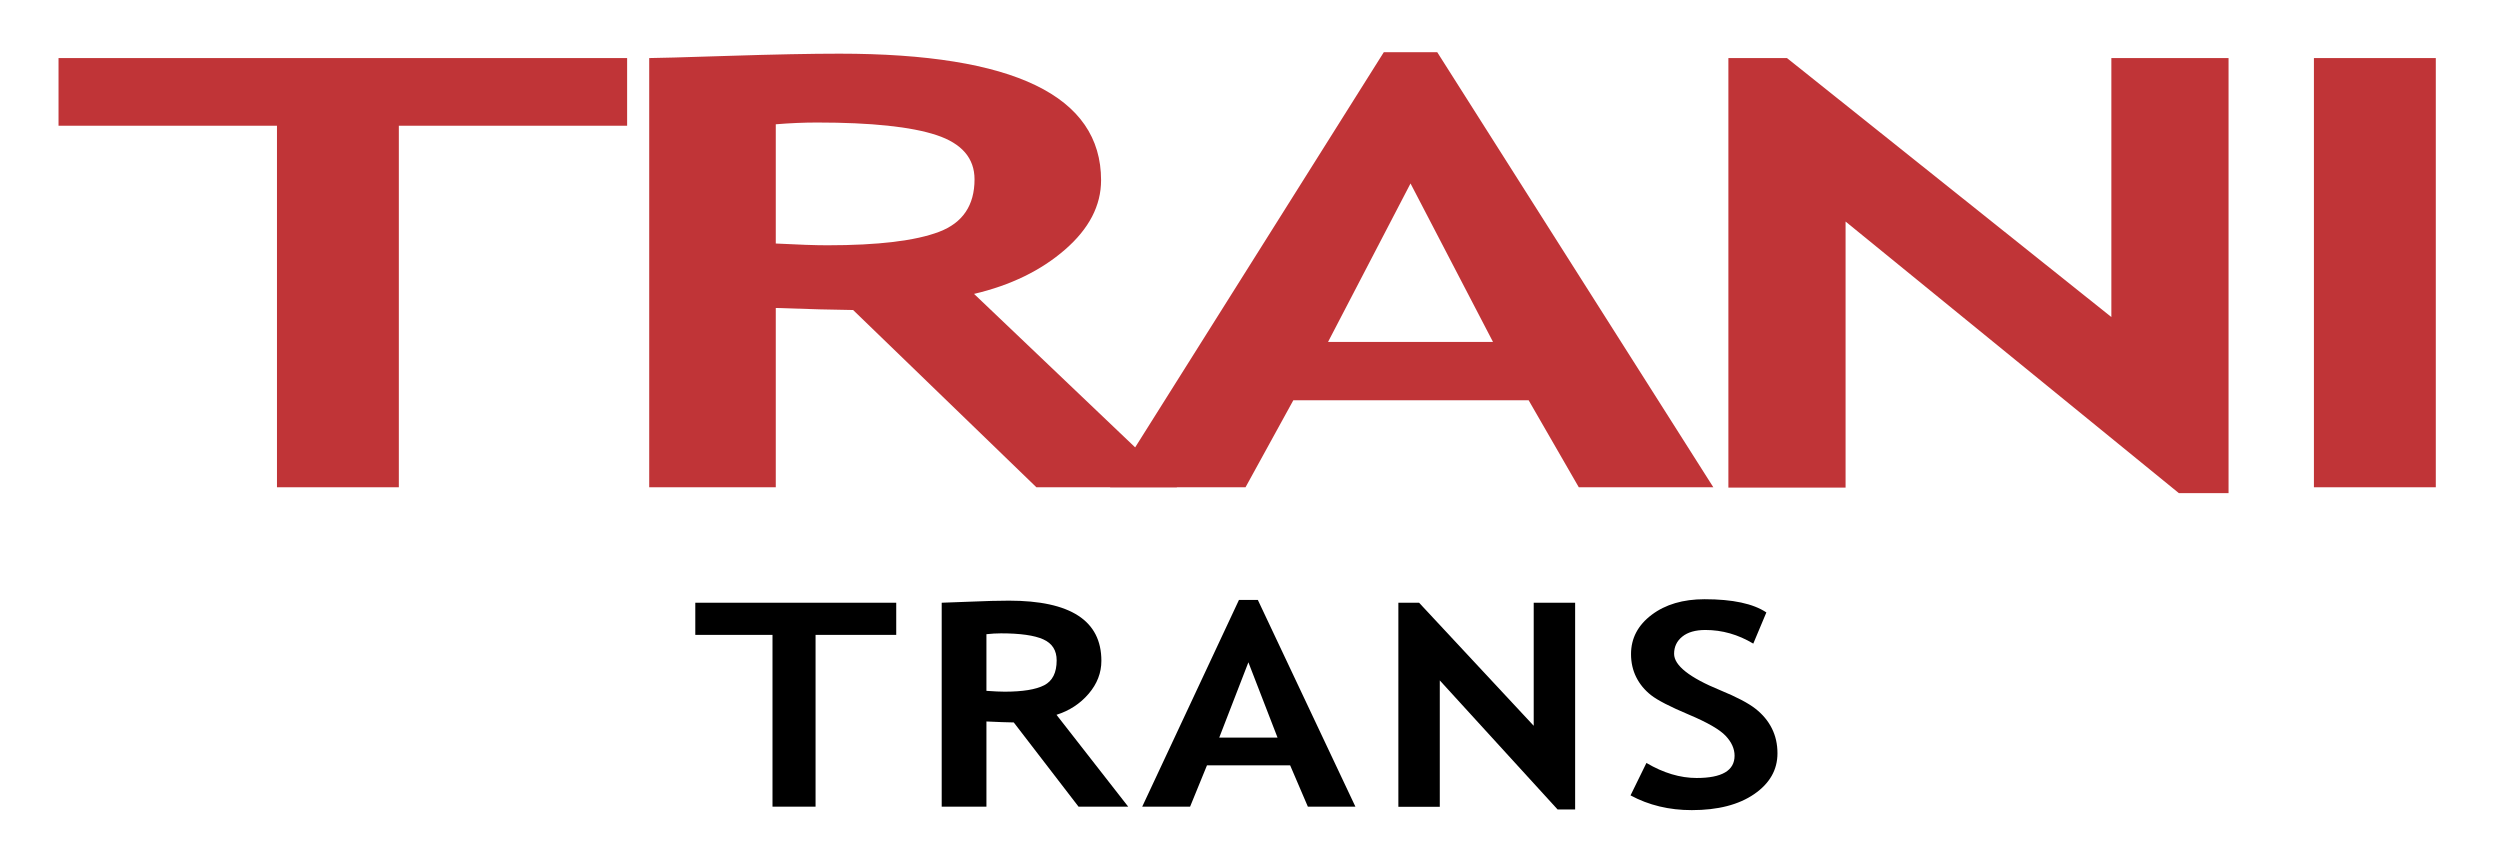 <?xml version="1.0" encoding="iso-8859-1"?>
<!-- Generator: Adobe Illustrator 19.0.0, SVG Export Plug-In . SVG Version: 6.00 Build 0)  -->
<svg version="1.1" id="Layer_1" xmlns="http://www.w3.org/2000/svg" xmlns:xlink="http://www.w3.org/1999/xlink" x="0px" y="0px"
	 viewBox="0 0 250 85" style="enable-background:new 0 0 250 85;" xml:space="preserve">
<g id="Trani">
	<path id="XMLID_14_" style="fill:#C03437;" d="M39.884,12.574v36.152H27.697V12.574H5.853V5.807h56.859v6.768H39.884z"/>
	<path id="XMLID_16_" style="fill:#C03437;" d="M103.64,48.727L85.312,31.002c-1.844-0.019-4.422-0.088-7.734-0.205v17.93H64.921
		V5.807c0.687,0,3.328-0.073,7.922-0.22s8.297-0.22,11.109-0.22c17.438,0,26.156,4.219,26.156,12.656
		c0,2.539-1.203,4.854-3.609,6.943c-2.407,2.091-5.438,3.564-9.094,4.424l20.297,19.336H103.64z M77.578,12.428v11.924
		c2.25,0.117,3.968,0.176,5.156,0.176c5.093,0,8.82-0.449,11.18-1.348c2.359-0.897,3.539-2.646,3.539-5.244
		c0-2.109-1.266-3.584-3.797-4.424c-2.531-0.839-6.516-1.26-11.953-1.26C80.39,12.252,79.015,12.311,77.578,12.428z"/>
	<path id="XMLID_19_" style="fill:#C03437;" d="M157.88,48.727l-5.016-8.701h-23.531l-4.781,8.701h-13.547L138.38,5.221h5.344
		l27.609,43.506H157.88z M141.052,18.346l-8.25,15.85h16.5L141.052,18.346z"/>
	<path id="XMLID_22_" style="fill:#C03437;" d="M217.886,49.313l-33.328-27.158v26.602h-11.719V5.807h5.859l32.438,25.898V5.807
		h11.719v43.506H217.886z"/>
	<path id="XMLID_24_" style="fill:#C03437;" d="M231.392,48.727V5.807h12.188v42.92H231.392z"/>
</g>
<g id="Cars">
	<path id="XMLID_2_" d="M81.556,63.488v17.178H77.25V63.488H69.53v-3.215h20.093v3.215H81.556z"/>
	<path id="XMLID_4_" d="M107.853,80.666l-6.477-8.422c-0.651-0.009-1.563-0.041-2.733-0.097v8.519H94.17V60.273
		c0.243,0,1.176-0.035,2.799-0.104c1.624-0.07,2.932-0.104,3.926-0.104c6.162,0,9.243,2.004,9.243,6.014
		c0,1.206-0.425,2.306-1.275,3.299c-0.851,0.993-1.922,1.693-3.214,2.102l7.172,9.188H107.853z M98.643,63.419v5.666
		c0.795,0.056,1.402,0.083,1.822,0.083c1.8,0,3.117-0.213,3.951-0.641c0.833-0.427,1.25-1.257,1.25-2.491
		c0-1.002-0.447-1.703-1.342-2.103c-0.895-0.398-2.303-0.598-4.224-0.598C99.636,63.336,99.15,63.363,98.643,63.419z"/>
	<path id="XMLID_7_" d="M130.786,80.666l-1.772-4.134h-8.316l-1.689,4.134h-4.787l9.674-20.672h1.889l9.756,20.672H130.786z
		 M124.839,66.23l-2.916,7.531h5.831L124.839,66.23z"/>
	<path id="XMLID_10_" d="M155.757,80.944l-11.778-12.903v12.64h-4.142V60.273h2.071l11.463,12.305V60.273h4.142v20.671H155.757z"/>
	<path id="XMLID_12_" d="M163.053,79.539l1.59-3.244c1.701,1.003,3.374,1.504,5.02,1.504c2.529,0,3.794-0.742,3.794-2.228
		c0-0.696-0.299-1.359-0.895-1.99c-0.597-0.631-1.825-1.339-3.687-2.123c-1.86-0.784-3.114-1.429-3.76-1.935
		c-0.646-0.506-1.144-1.107-1.491-1.803c-0.348-0.696-0.521-1.467-0.521-2.312c0-1.577,0.688-2.886,2.063-3.925
		s3.139-1.56,5.292-1.56c2.806,0,4.865,0.441,6.179,1.322l-1.309,3.118c-1.513-0.909-3.108-1.364-4.787-1.364
		c-0.994,0-1.764,0.221-2.311,0.662c-0.547,0.44-0.82,1.014-0.82,1.719c0,1.169,1.541,2.385,4.622,3.647
		c1.623,0.668,2.794,1.282,3.512,1.844s1.265,1.216,1.64,1.963c0.376,0.747,0.563,1.58,0.563,2.499c0,1.651-0.776,3.012-2.327,4.078
		c-1.552,1.067-3.631,1.602-6.237,1.602C166.918,81.015,164.875,80.522,163.053,79.539z"/>
</g>
<g id="XMLID_1_">
</g>
<g id="XMLID_26_">
</g>
<g id="XMLID_27_">
</g>
<g id="XMLID_28_">
</g>
<g id="XMLID_29_">
</g>
<g id="XMLID_30_">
</g>
<g id="XMLID_31_">
</g>
<g id="XMLID_32_">
</g>
<g id="XMLID_33_">
</g>
<g id="XMLID_34_">
</g>
<g id="XMLID_35_">
</g>
<g id="XMLID_36_">
</g>
<g id="XMLID_37_">
</g>
<g id="XMLID_38_">
</g>
<g id="XMLID_39_">
</g>
</svg>
